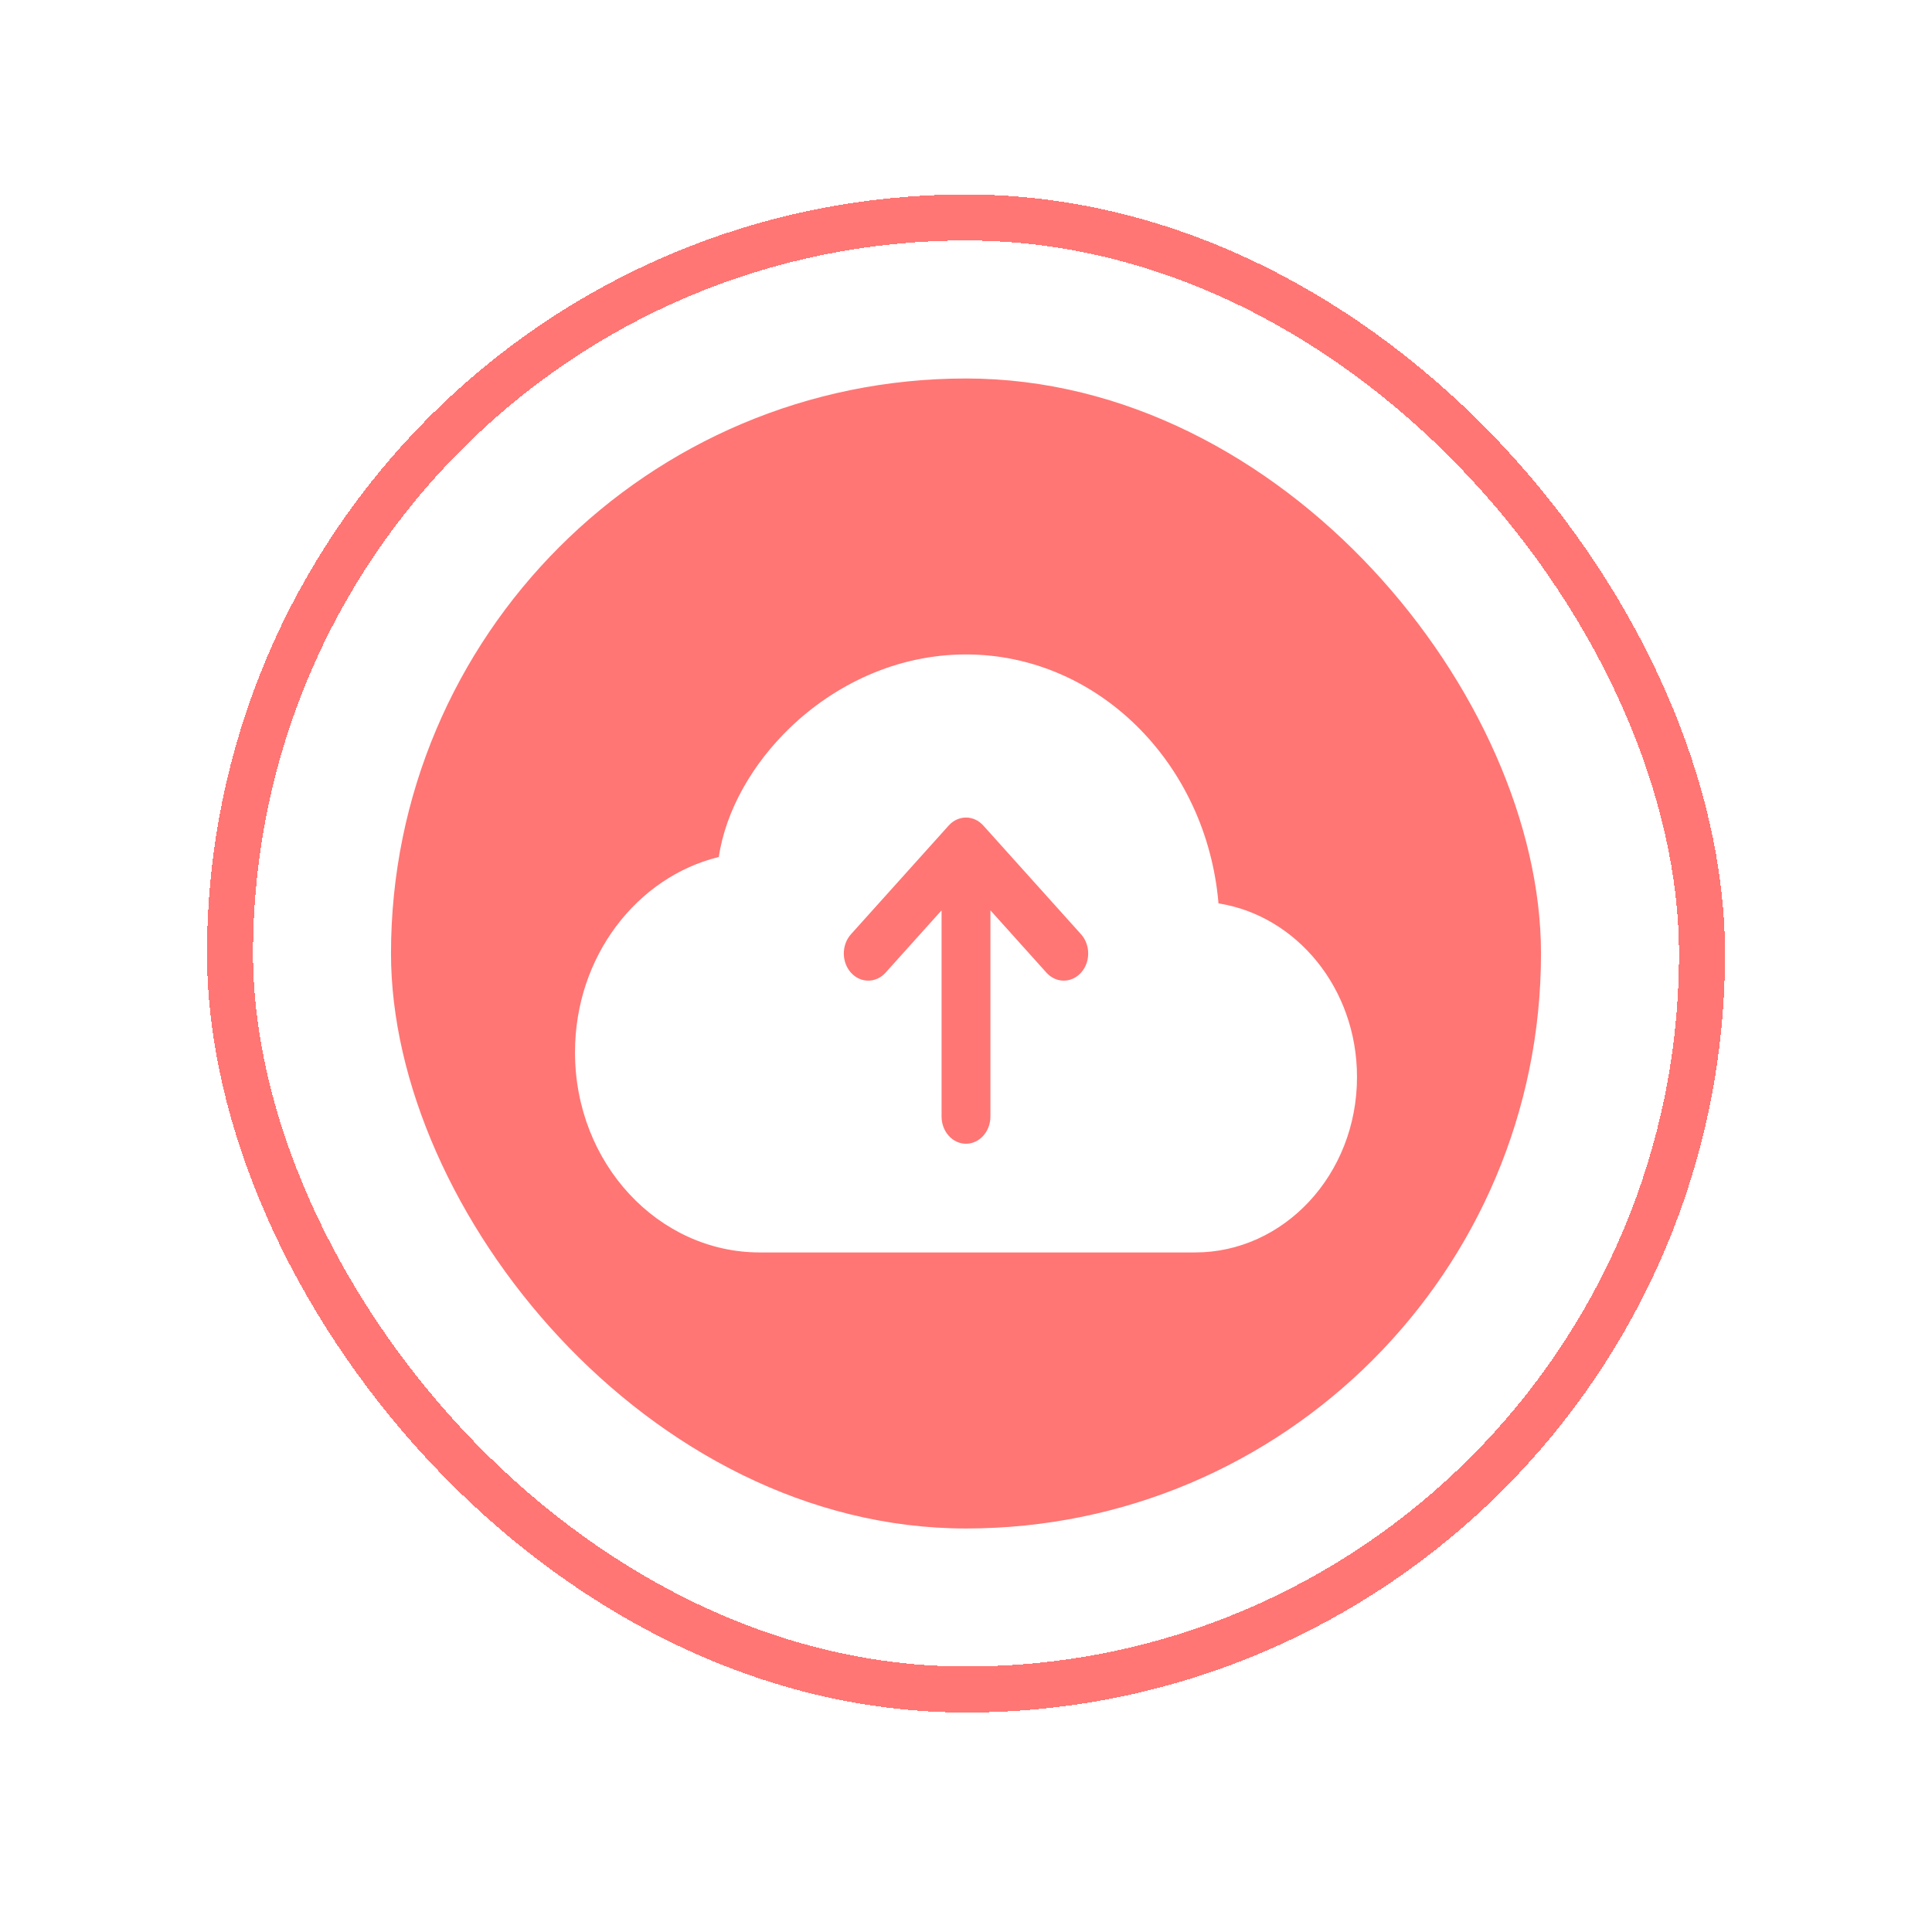 <svg width="42" height="42" viewBox="0 0 42 42" fill="none" xmlns="http://www.w3.org/2000/svg">
<g filter="url(#filter0_d_1120_6292)">
<rect x="5" y="0.728" width="32" height="32" rx="16" stroke="#FF7674" shape-rendering="crispEdges"/>
<rect x="8.5" y="4.228" width="25" height="25" rx="12.5" fill="#FF7674"/>
<path d="M21 10.227C19.484 10.227 18.144 10.89 17.181 11.813C16.367 12.594 15.778 13.61 15.626 14.63C13.845 15.067 12.5 16.793 12.5 18.876C12.5 21.296 14.314 23.227 16.518 23.227H25.98C27.909 23.227 29.5 21.537 29.5 19.413C29.5 17.48 28.18 15.905 26.489 15.639C26.231 12.591 23.858 10.227 21 10.227ZM23.501 16.31C23.708 16.541 23.708 16.915 23.501 17.145C23.293 17.376 22.957 17.376 22.749 17.145L21.531 15.79V20.273C21.531 20.599 21.293 20.864 21 20.864C20.707 20.864 20.469 20.599 20.469 20.273V15.79L19.251 17.145C19.043 17.376 18.707 17.376 18.499 17.145C18.292 16.915 18.292 16.541 18.499 16.31L20.624 13.946C20.832 13.715 21.168 13.715 21.376 13.946L23.501 16.31Z" fill="white"/>
</g>
<defs>
<filter id="filter0_d_1120_6292" x="0.5" y="0.228" width="41" height="41" filterUnits="userSpaceOnUse" color-interpolation-filters="sRGB">
<feFlood flood-opacity="0" result="BackgroundImageFix"/>
<feColorMatrix in="SourceAlpha" type="matrix" values="0 0 0 0 0 0 0 0 0 0 0 0 0 0 0 0 0 0 127 0" result="hardAlpha"/>
<feOffset dy="4"/>
<feGaussianBlur stdDeviation="2"/>
<feComposite in2="hardAlpha" operator="out"/>
<feColorMatrix type="matrix" values="0 0 0 0 0 0 0 0 0 0 0 0 0 0 0 0 0 0 0.25 0"/>
<feBlend mode="normal" in2="BackgroundImageFix" result="effect1_dropShadow_1120_6292"/>
<feBlend mode="normal" in="SourceGraphic" in2="effect1_dropShadow_1120_6292" result="shape"/>
</filter>
</defs>
</svg>
